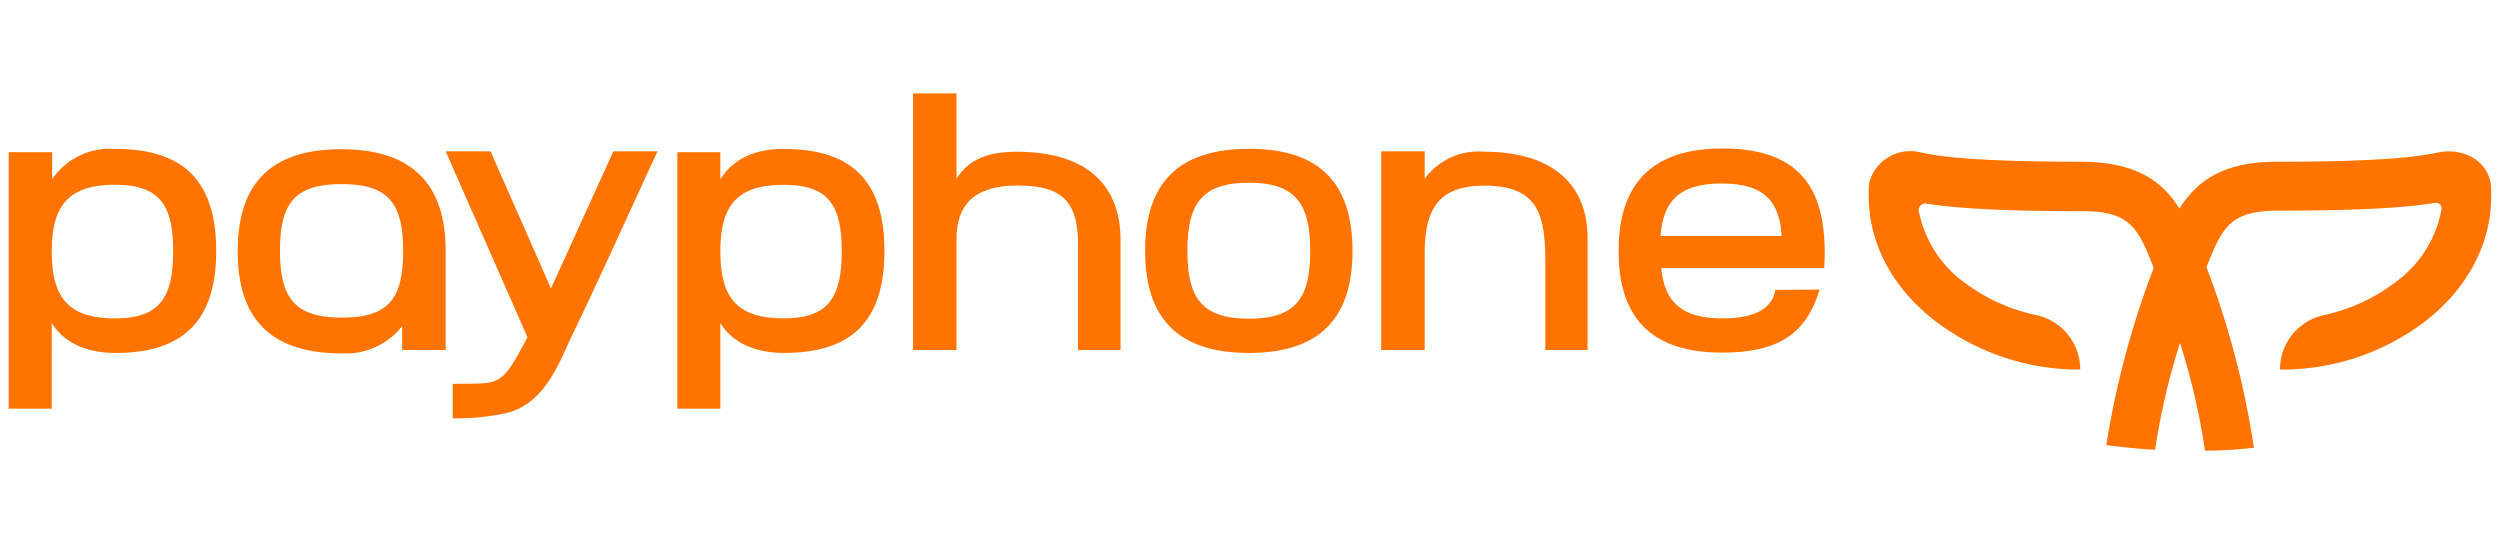 <svg id="Layer_1" data-name="Layer 1" xmlns="http://www.w3.org/2000/svg" viewBox="0 0 230 50"><defs><style>.cls-1{fill:#ff7300;}</style></defs><path class="cls-1" d="M178,29.5A21.76,21.76,0,0,0,191.38,34a5.11,5.11,0,0,0-4-5A16.68,16.68,0,0,1,180.74,26a10.65,10.65,0,0,1-4.21-6.59.6.6,0,0,1,.68-.68c2,.32,5.69.7,14.36.7,4.33,0,5.07,1.45,6.47,4.95,0,0,0,.1.1.26a81.14,81.14,0,0,0-4.36,16.31c1.49.2,3,.34,4.49.43a62.89,62.89,0,0,1,2.29-9.83,63,63,0,0,1,2.3,9.91q2.26,0,4.5-.27A80.05,80.05,0,0,0,203,24.59c.06-.17.1-.26.1-.28,1.4-3.48,2.14-4.9,6.45-4.93,8.83,0,12.53-.39,14.48-.72a.52.52,0,0,1,.59.59,10.61,10.61,0,0,1-4.22,6.7A16.68,16.68,0,0,1,213.76,29a5.11,5.11,0,0,0-4,5,21.76,21.76,0,0,0,13.43-4.49c3.89-3.06,6-7.13,6-11.47v-.6a3.81,3.81,0,0,0-.08-.74c-.43-2-2.55-3.13-4.83-2.67-1.36.28-4.19.85-14.77.85-5,0-7.37,1.75-9,4.31-1.6-2.56-4-4.27-9-4.31-10.57,0-13.41-.57-14.77-.85A3.92,3.92,0,0,0,172,16.69a3.81,3.81,0,0,0-.08.74V18C171.92,22.37,174.06,26.44,178,29.5Z"/><path class="cls-1" d="M10.6,32.47c-2.35,0-4.63-.77-5.84-2.75V37.6H.8V14h4v2.49a6.42,6.42,0,0,1,5.8-2.79c6.34,0,9.29,3,9.29,9.39S16.9,32.47,10.6,32.47ZM4.76,23.11c0,4.23,1.48,6.18,5.84,6.18,4.12,0,5.33-1.95,5.33-6.18S14.72,17,10.56,17C6.24,17,4.76,19,4.76,23.11Z"/><path class="cls-1" d="M41,32.2H37V30a6.59,6.59,0,0,1-5.57,2.51c-7.38,0-9.56-4.09-9.56-9.39,0-5.1,2-9.39,9.52-9.39S41,18,41,23.08ZM25.76,23.08c0,4.36,1.37,6.14,5.7,6.14s5.63-1.78,5.63-6.14-1.34-6.14-5.67-6.14S25.76,18.72,25.76,23.08Z"/><path class="cls-1" d="M60.5,13.92C58.12,19,55.17,25.63,52.29,31.57c-1.18,2.71-2.62,5.7-5.74,6.44a21.07,21.07,0,0,1-4.9.47V35.32c2.15-.06,3.26.1,4.2-.43s1.67-2,2.68-3.86L41,13.92h4.13l5.56,12.62,5.74-12.62Z"/><path class="cls-1" d="M72.11,32.47c-2.35,0-4.63-.77-5.84-2.75V37.6H62.32V14h3.95v2.49c1.31-2.08,3.49-2.79,5.81-2.79,6.34,0,9.29,3,9.29,9.39S78.42,32.47,72.11,32.47Zm-5.84-9.36c0,4.23,1.48,6.18,5.84,6.18,4.12,0,5.33-1.95,5.33-6.18S76.23,17,72.08,17C67.75,17,66.27,19,66.27,23.11Z"/><path class="cls-1" d="M99.18,32.2v-10c-.07-4-1.85-5.13-5.6-5.13C90.19,17.08,88,18.35,88,22V32.2h-4V8.59h4v7.85c1.24-2,3.29-2.48,5.54-2.48,7.51,0,9.55,4.12,9.55,8.05V32.2Z"/><path class="cls-1" d="M114.91,32.47c-6.34,0-9.56-3-9.56-9.39s3.22-9.39,9.56-9.39,9.52,3,9.52,9.39S121.21,32.47,114.91,32.47Zm0-15.66c-4.4,0-5.67,2-5.67,6.27s1.27,6.24,5.67,6.24,5.63-2,5.63-6.24S119.27,16.81,114.91,16.81Z"/><path class="cls-1" d="M142.17,32.2c0-2.41,0-5.5,0-7.88,0-4.39-.5-7.24-5.6-7.24-4.3,0-5.5,2.24-5.5,6.27V32.2h-4V13.92h4v2.52a6.15,6.15,0,0,1,5.5-2.48c5.26,0,9.49,2.21,9.49,8V32.2Z"/><path class="cls-1" d="M163.33,26.67l0,0c-.31,1.88-2.15,2.62-4.87,2.62-3.75,0-5.33-1.51-5.63-4.63h15c.4-7-1.92-11-9.39-11s-9.53,4.36-9.53,9.42,2,9.36,9.49,9.36c4.87,0,7.72-1.46,9-5.8Zm-4.92-9.79c3.86,0,5.33,1.64,5.5,4.83H152.77C153,18.49,154.52,16.88,158.41,16.88Z"/></svg>